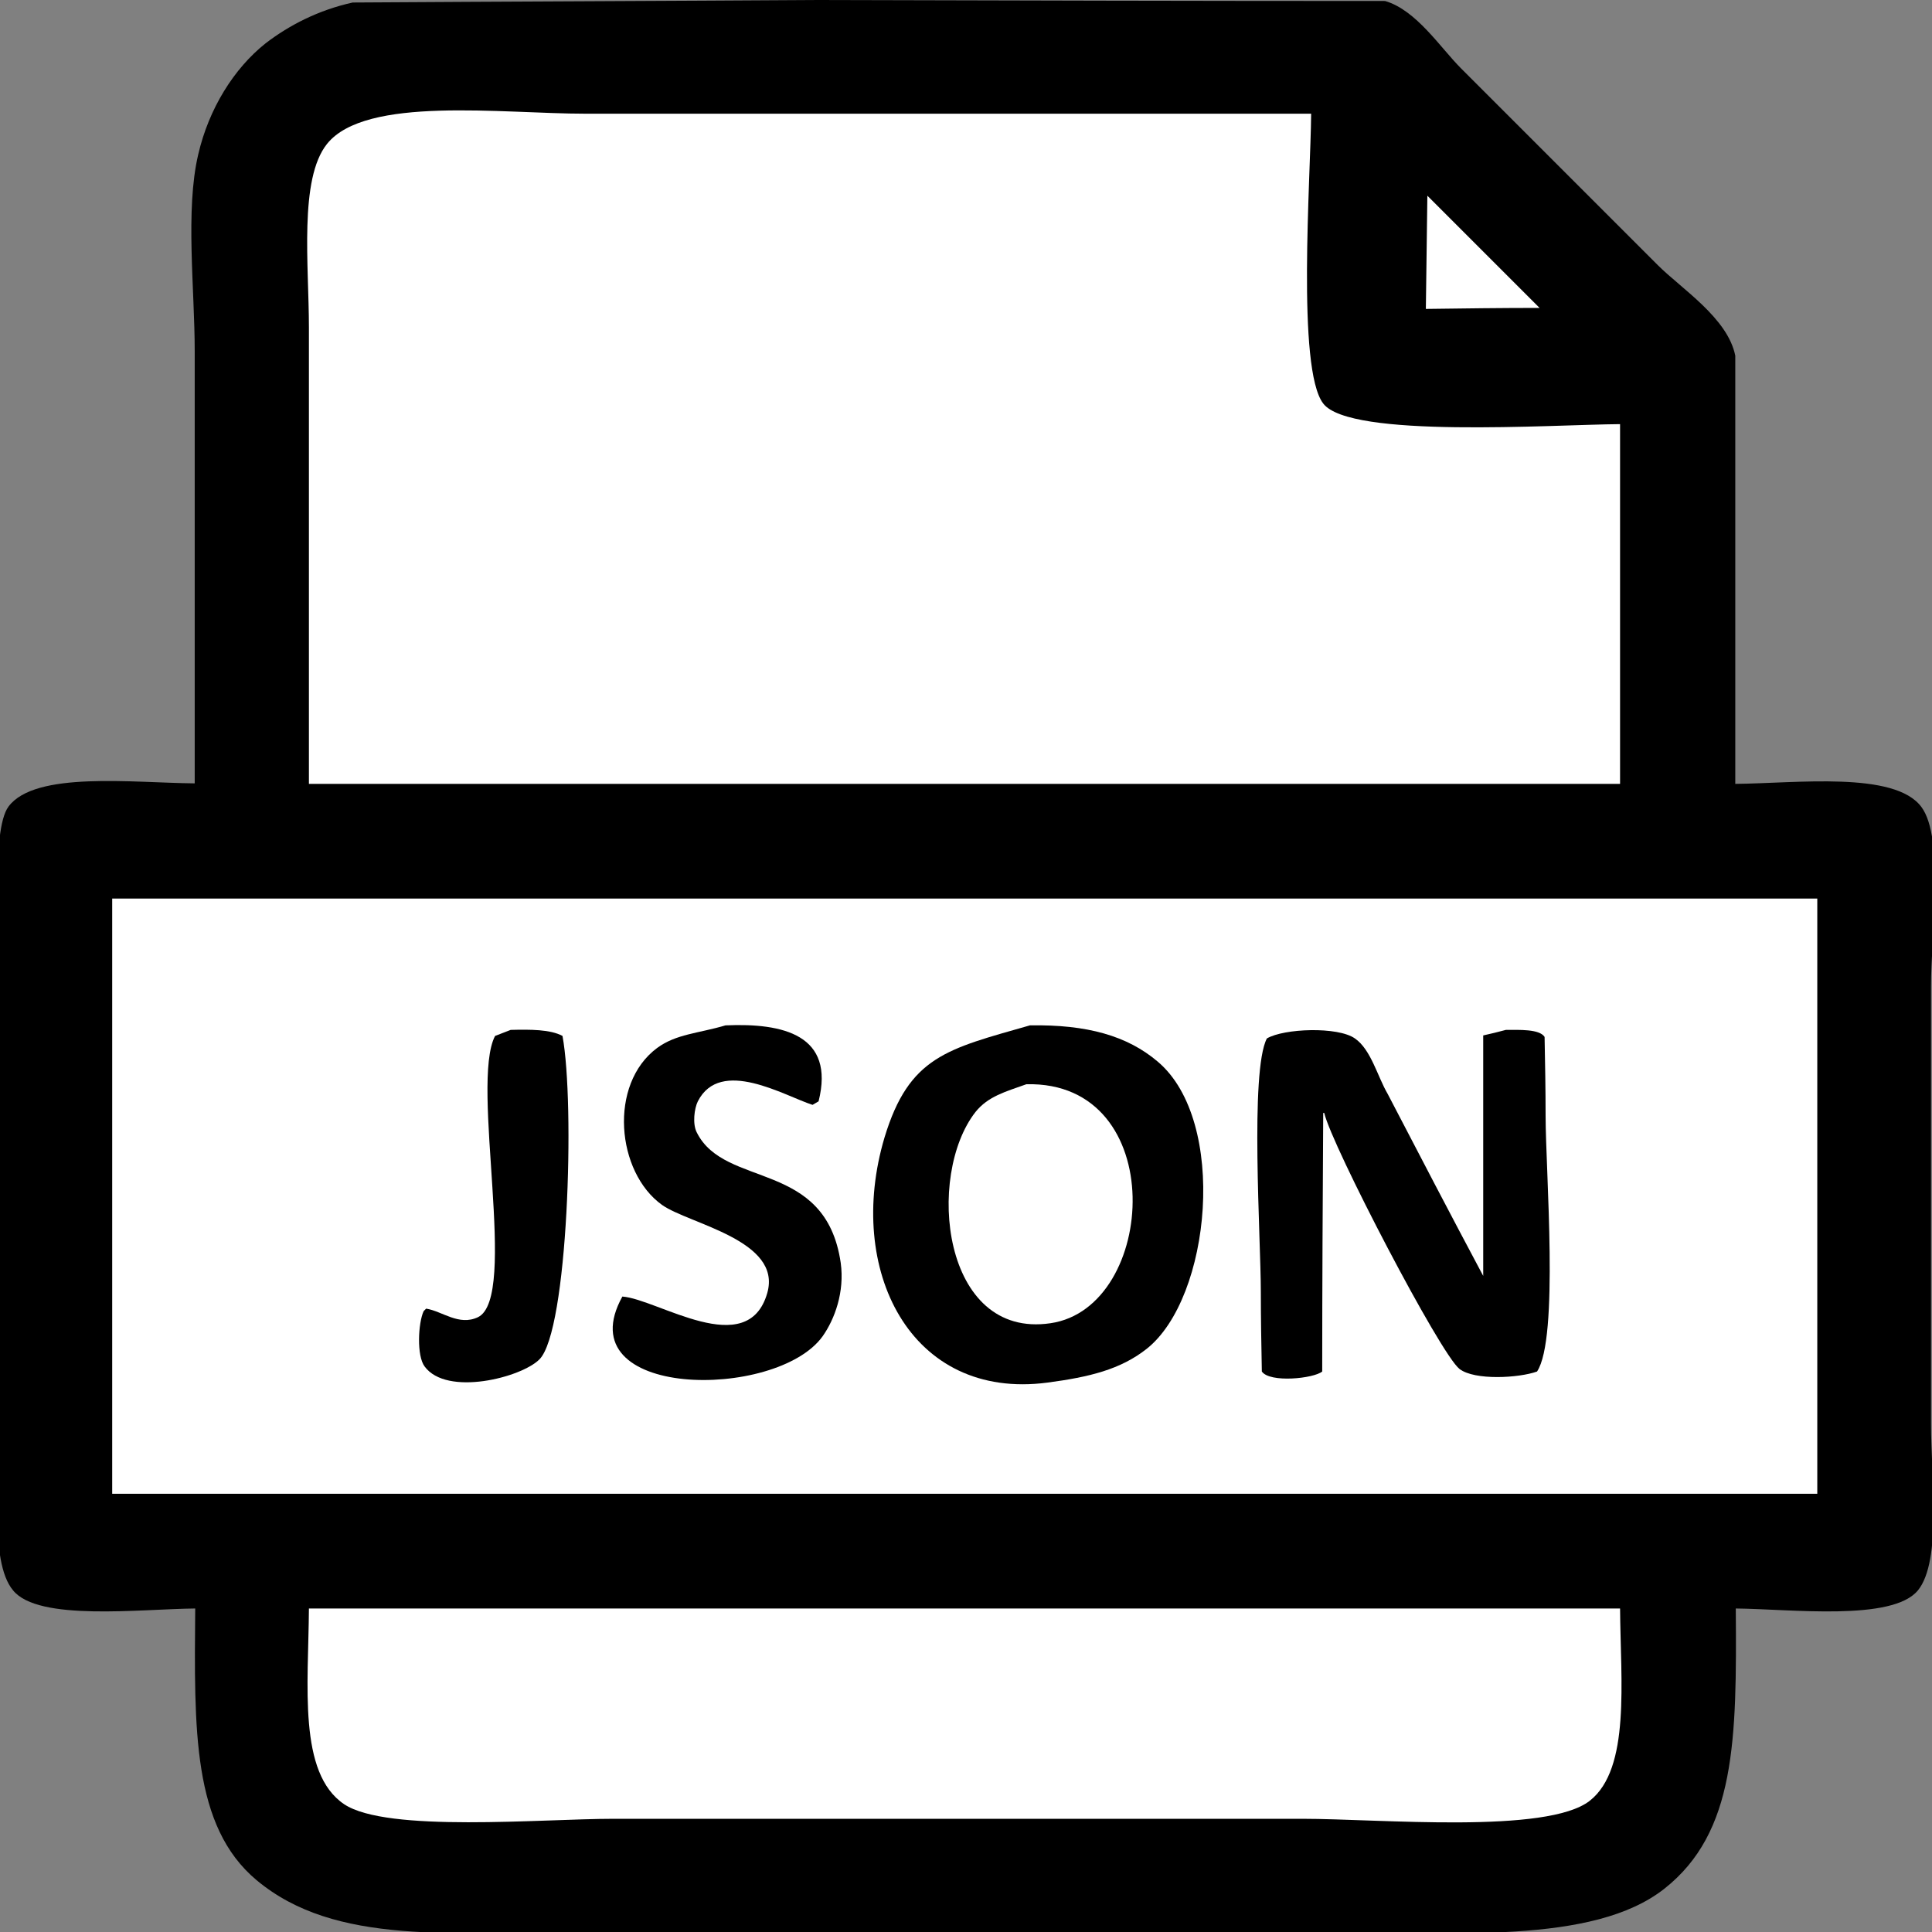 <?xml version="1.0" encoding="utf-8"?>
<!-- Generator: Adobe Illustrator 24.2.3, SVG Export Plug-In . SVG Version: 6.00 Build 0)  -->
<svg version="1.1" id="Layer_1" xmlns="http://www.w3.org/2000/svg" xmlns:xlink="http://www.w3.org/1999/xlink" x="0px" y="0px"
	 viewBox="0 0 384 384" style="enable-background:new 0 0 384 384;" xml:space="preserve">
<rect x="0" y="0" width="384" height="384" fill="#808080" stroke="none"/>
<style type="text/css">
	.st0{fill-rule:evenodd;clip-rule:evenodd;}
	.st1{fill-rule:evenodd;clip-rule:evenodd;fill:#FFFFFF;}
</style>
<path class="st0" d="M344.9,155.8c12.1-0.1,31.7-2.6,37,4.6c4.6,6.2,1.9,25.7,1.9,35.5c0,29,0,58.1,0,87.1c0,10.2,2.2,27.2-2.6,33.1
	c-5.1,6.2-25.3,3.7-36.2,3.6c0.2,26.1,0,44.5-14.2,55.7c-14.2,11.2-42.3,8.6-67.9,8.6c-48.2,0-96.3,0-144.5,0
	c-28.5,0-51.7,2.8-67.4-10.3c-12.8-10.7-12.4-30-12.2-54c-10.9,0.1-31.2,2.6-36.2-3.6C-2.3,310.3,0,292.8,0,283
	c0-29.1,0-58.2,0-87.4c0-8.5-1.9-30.5,1.7-35.3c5.3-7.1,24.8-4.7,37-4.6c0-28.6,0-57.3,0-85.9c0-12.4-1.9-28.1,0.7-39.1
	c2.1-9.1,7.1-17.1,13.4-22.1C57.5,5,63.3,2,70.1,0.5C101,0.3,131.8,0.2,162.7,0c37.5,0.1,75,0.2,112.6,0.2c6.2,1.8,11,9.3,15.1,13.4
	c13,13,26.1,26.1,39.1,39.1c4.7,4.7,13.9,10.5,15.4,18C344.9,99.1,344.9,127.4,344.9,155.8z"/>
<path class="st1" d="M61.4,155.8c86.9,0,173.8,0,260.6,0c0-23.8,0-47.7,0-71.5c-13.7,0.1-53.7,2.9-59-4.1
	c-5.3-6.9-2.5-44.8-2.4-57.6c-48.1,0-96.2,0-144.2,0c-16.7,0-43.7-3.6-51.4,6c-5.6,7-3.6,24.1-3.6,36.5
	C61.4,95.3,61.4,125.5,61.4,155.8z"/>
<path class="st1" d="M283.4,61.4c7.5-0.1,15-0.2,22.6-0.2c-0.1-0.1-0.2-0.2-0.2-0.2c-7.4-7.4-14.7-14.7-22.1-22.1
	C283.6,46.4,283.5,53.9,283.4,61.4z"/>
<path class="st1" d="M22.3,178.6c0,39.4,0,78.9,0,118.3c112.9,0,225.9,0,338.9,0c0-39.4,0-78.9,0-118.3
	C248.3,178.6,135.3,178.6,22.3,178.6z"/>
<path class="st0" d="M144.2,203.8c11.5-0.5,21.8,1.9,18.5,15.1c-0.4,0.2-0.8,0.5-1.2,0.7c-5.6-1.8-18.3-9.5-22.8-0.7
	c-0.7,1.4-1.1,4.5-0.2,6.2c5.6,11.2,25.6,5.3,28.6,25.9c0.8,5.8-1.2,11.2-3.6,14.6c-9.2,12.8-51.1,12.5-39.8-7.9
	c7,0.5,24.9,12.9,28.8-0.7c3-10.5-15.5-13.7-20.9-17.5c-9.1-6.5-10.7-24-1-31.2C134.4,205.5,138.8,205.4,144.2,203.8z"/>
<path class="st0" d="M204.7,203.8c11.4-0.2,19.4,2.1,25.4,7.2c14,11.8,10.6,47-2.2,57.1c-5.2,4.1-11.4,5.6-19.7,6.7
	c-27.3,3.6-40.2-22.5-32.4-48.7C180.7,209.9,188.3,208.5,204.7,203.8z"/>
<path class="st0" d="M101.5,204.7c3.9-0.1,7.9-0.1,10.3,1.2c2.5,13.5,1.1,58.7-4.6,64.3c-3.6,3.6-18.4,7.4-22.8,1.4
	c-1.6-2.1-1.3-8.6-0.2-11c0.2-0.2,0.3-0.3,0.5-0.5c3.2,0.5,6.5,3.5,10.3,1.7c8.1-3.9-1.6-46.4,3.4-55.9
	C99.4,205.5,100.5,205.1,101.5,204.7z"/>
<path class="st0" d="M299.3,204.7c2.6,0,6.7-0.2,7.7,1.4c0.1,5.2,0.2,10.4,0.2,15.6c0,11.2,2.7,44.3-1.7,50.9
	c-3.6,1.3-12.4,1.8-15.4-0.5c-3.8-2.9-25.4-44.4-26.9-50.9c-0.1,0-0.2,0-0.2,0c-0.1,17.1-0.2,34.2-0.2,51.4c-1.7,1.4-10.4,2.3-12,0
	c-0.1-5.3-0.2-10.6-0.2-15.8c0-10.6-2.2-43.9,1.2-50.4c3.4-2,14.1-2.4,17.5,0c3.2,2.2,4.5,7.6,6.5,11c6.3,12.1,12.6,24.2,19,36.2
	c0-15.9,0-31.8,0-47.8C296.2,205.5,297.8,205.1,299.3,204.7z"/>
<path class="st1" d="M204,215.5c-4.2,1.5-7.6,2.4-10.1,5.5c-9.9,12.6-6.7,45.2,14.9,42C230.1,259.9,232.6,214.8,204,215.5z"/>
<path class="st1" d="M61.4,319.7c-0.1,15.3-2.2,32.7,7,38.9c8.5,5.7,39.3,2.9,53.5,2.9c45.7,0,91.4,0,137,0
	c15.3,0,48.6,3.1,57.1-3.6c8.1-6.4,6.1-23.7,6-38.2C235.2,319.7,148.3,319.7,61.4,319.7z"/>
</svg>
